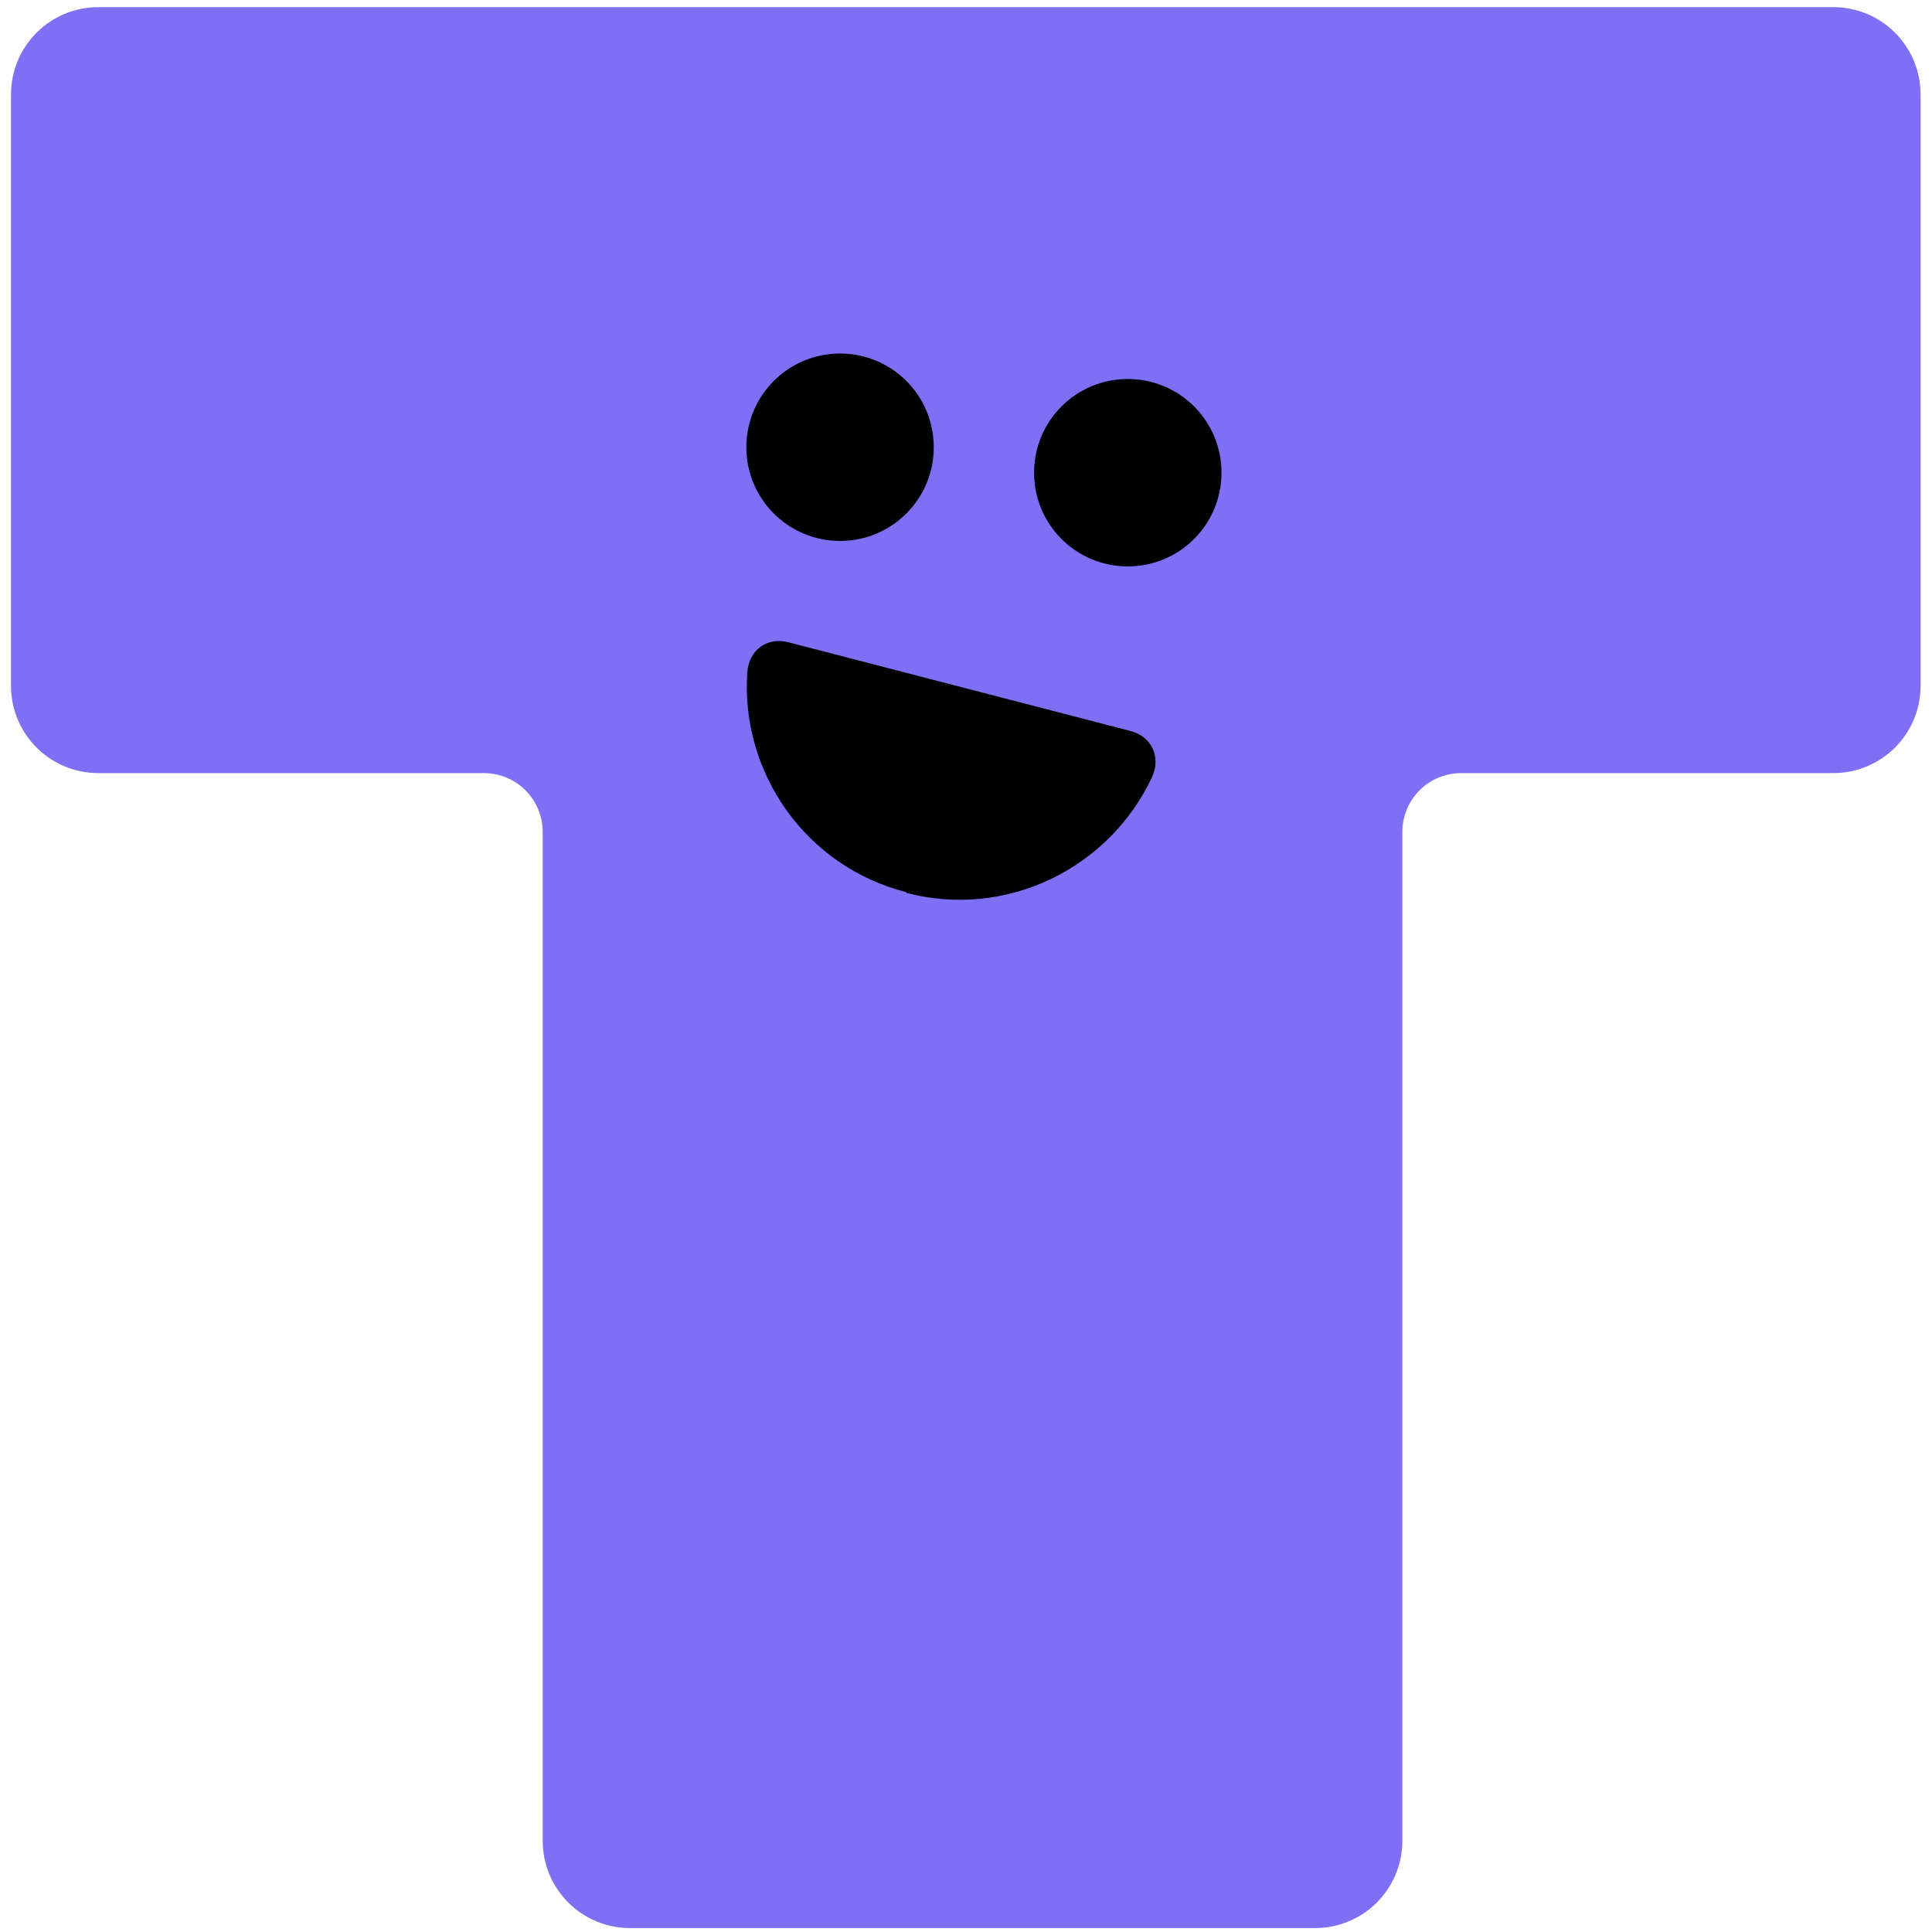 <svg width="96" height="96" viewBox="0 0 96 96" fill="none" xmlns="http://www.w3.org/2000/svg">
<path d="M26.967 91.467V41.343C26.967 39.721 25.662 38.415 24.039 38.415H4.885C2.487 38.415 0.547 36.475 0.547 34.077V4.694C0.547 2.296 2.487 0.355 4.885 0.355H91.094C93.492 0.355 95.432 2.296 95.432 4.694V34.077C95.432 36.475 93.492 38.415 91.094 38.415H72.61C70.988 38.415 69.683 39.721 69.683 41.343V91.467C69.683 93.865 67.743 95.805 65.344 95.805H31.305C28.907 95.805 26.967 93.865 26.967 91.467Z" fill="#7E6FF4"/>
<path d="M45.037 44.368C50.046 45.673 55.125 43.133 57.241 38.618C57.7 37.63 57.241 36.608 56.183 36.325L39.181 31.916C38.123 31.634 37.206 32.304 37.136 33.398C36.783 38.371 40.028 43.062 45.037 44.332V44.368Z" fill="black"/>
<path d="M41.742 26.879C44.317 26.879 46.398 24.797 46.398 22.223C46.398 19.648 44.317 17.566 41.742 17.566C39.167 17.566 37.086 19.648 37.086 22.223C37.086 24.797 39.167 26.879 41.742 26.879Z" fill="black"/>
<path d="M56.039 28.144C58.614 28.144 60.695 26.063 60.695 23.488C60.695 20.913 58.614 18.832 56.039 18.832C53.464 18.832 51.383 20.913 51.383 23.488C51.383 26.063 53.464 28.144 56.039 28.144Z" fill="black"/>
</svg>
